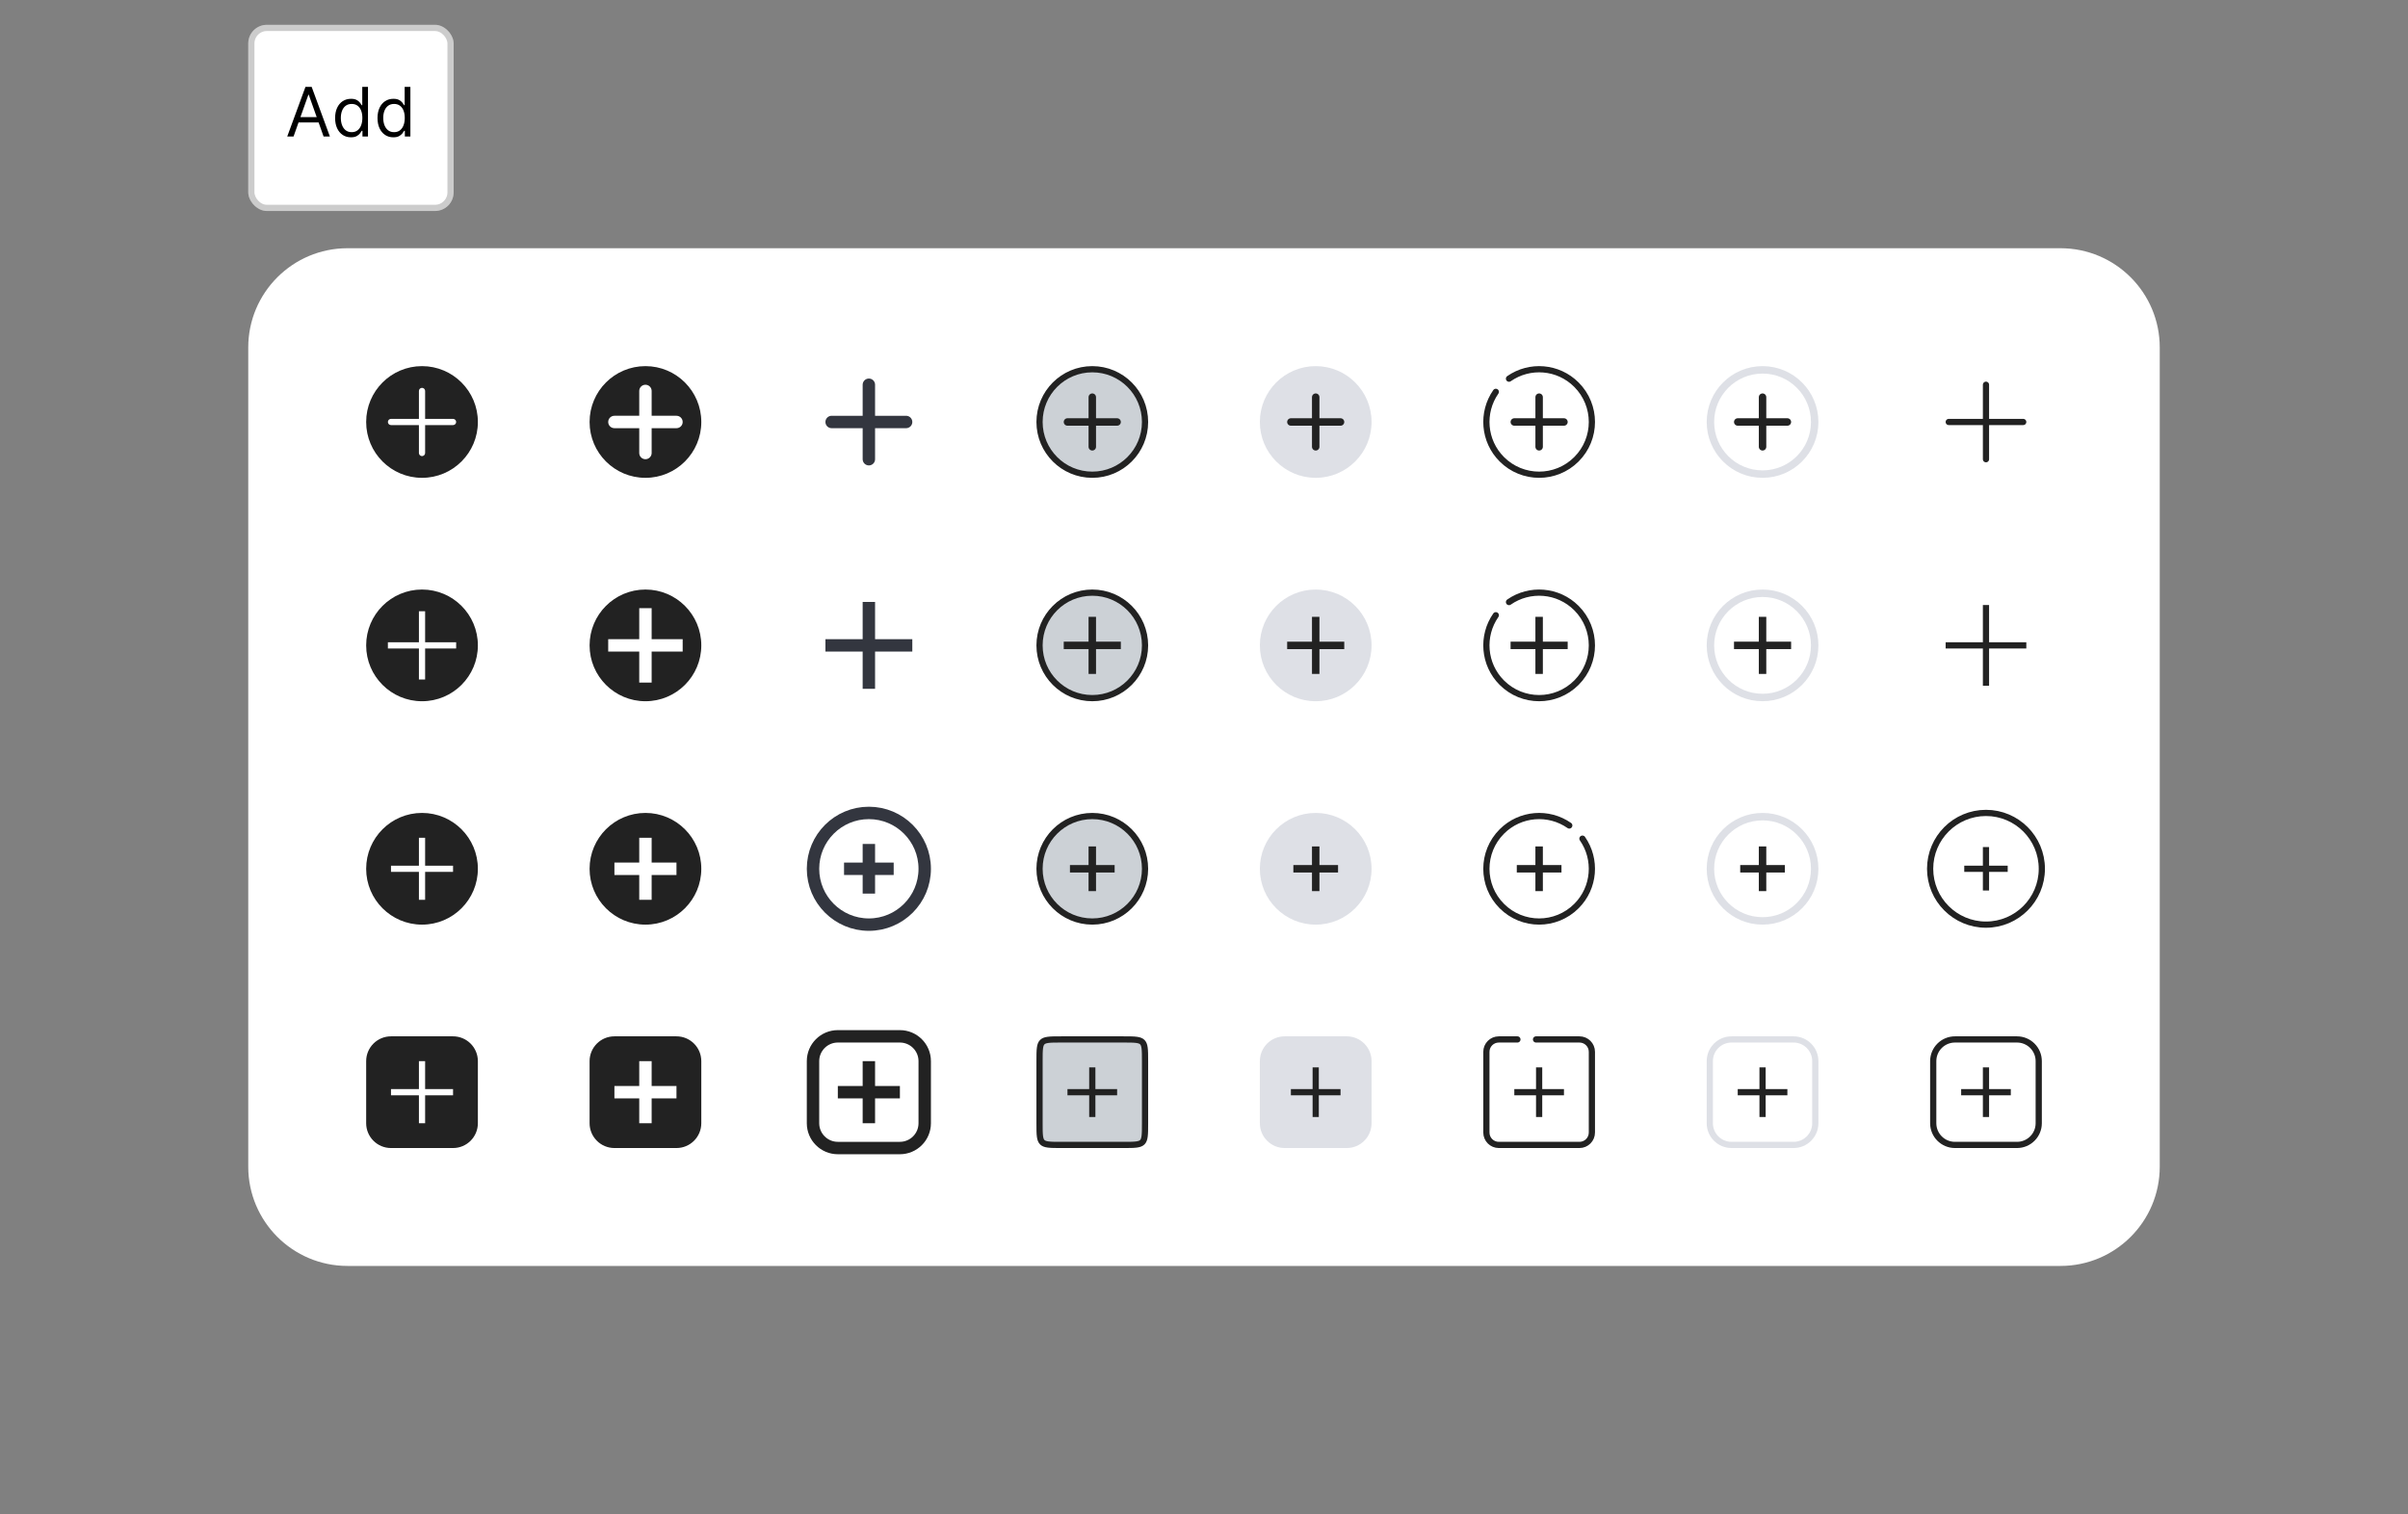 <svg width="388" height="244" viewBox="0 0 388 244" fill="none" xmlns="http://www.w3.org/2000/svg">
<rect x="0" y="0" width="388" height="244" fill="#808080" stroke="none"/>
<path d="M40 56C40 47.163 47.163 40 56 40H332C340.837 40 348 47.163 348 56V188C348 196.837 340.837 204 332 204H56C47.163 204 40 196.837 40 188V56Z" fill="white"/>
<path fill-rule="evenodd" clip-rule="evenodd" d="M113 68C113 72.971 108.971 77 104 77C99.029 77 95 72.971 95 68C95 63.029 99.029 59 104 59C108.971 59 113 63.029 113 68ZM104 74C103.448 74 103 73.552 103 73V69H99C98.448 69 98 68.552 98 68C98 67.448 98.448 67 99 67H103V63C103 62.448 103.448 62 104 62C104.552 62 105 62.448 105 63V67H109C109.552 67 110 67.448 110 68C110 68.552 109.552 69 109 69H105V73C105 73.552 104.552 74 104 74Z" fill="#222222"/>
<rect width="24" height="24" transform="translate(56 56)" fill="white"/>
<path fill-rule="evenodd" clip-rule="evenodd" d="M77 68C77 72.971 72.971 77 68 77C63.029 77 59 72.971 59 68C59 63.029 63.029 59 68 59C72.971 59 77 63.029 77 68ZM68 73.5C67.724 73.5 67.5 73.276 67.5 73V68.5H63C62.724 68.5 62.5 68.276 62.5 68C62.5 67.724 62.724 67.5 63 67.5H67.5V63C67.5 62.724 67.724 62.5 68 62.5C68.276 62.5 68.5 62.724 68.5 63V67.5H73C73.276 67.5 73.5 67.724 73.5 68C73.5 68.276 73.276 68.5 73 68.5H68.5V73C68.5 73.276 68.276 73.5 68 73.5Z" fill="#222222"/>
<path fill-rule="evenodd" clip-rule="evenodd" d="M113 104C113 108.971 108.971 113 104 113C99.029 113 95 108.971 95 104C95 99.029 99.029 95 104 95C108.971 95 113 99.029 113 104ZM103 110V109V105H99H98V103H99H103V99V98H105V99V103H109H110V105H109H105V109V110H103Z" fill="#222222"/>
<rect width="24" height="24" transform="translate(56 92)" fill="white"/>
<path fill-rule="evenodd" clip-rule="evenodd" d="M77 104C77 108.971 72.971 113 68 113C63.029 113 59 108.971 59 104C59 99.029 63.029 95 68 95C72.971 95 77 99.029 77 104ZM67.5 109.5V109V104.5H63H62.5V103.5H63H67.5V99V98.5H68.5V99V103.5H73H73.5V104.5H73H68.5V109V109.5H67.5Z" fill="#222222"/>
<path fill-rule="evenodd" clip-rule="evenodd" d="M113 140C113 144.971 108.971 149 104 149C99.029 149 95 144.971 95 140C95 135.029 99.029 131 104 131C108.971 131 113 135.029 113 140ZM105 141V145H103V141H99V139H103V135H105V139H109V141H105Z" fill="#222222"/>
<rect width="24" height="24" transform="translate(56 128)" fill="white"/>
<path fill-rule="evenodd" clip-rule="evenodd" d="M77 140C77 144.971 72.971 149 68 149C63.029 149 59 144.971 59 140C59 135.029 63.029 131 68 131C72.971 131 77 135.029 77 140ZM68.5 140.5V145H67.5V140.5H63V139.5H67.5V135H68.5V139.5H73V140.5H68.5Z" fill="#222222"/>
<path d="M140 62L140 74" stroke="#33363F" stroke-width="2" stroke-linecap="round"/>
<path d="M146 68L134 68" stroke="#33363F" stroke-width="2" stroke-linecap="round"/>
<circle cx="212" cy="68" r="9" fill="#7E869E" fill-opacity="0.25"/>
<path d="M212 64L212 72" stroke="#222222" stroke-width="1.2" stroke-linecap="round"/>
<path d="M216 68L208 68" stroke="#222222" stroke-width="1.2" stroke-linecap="round"/>
<circle cx="284" cy="68" r="8.4" stroke="#7E869E" stroke-opacity="0.25" stroke-width="1.2"/>
<path d="M284 64L284 72" stroke="#222222" stroke-width="1.2" stroke-linecap="round"/>
<path d="M288 68L280 68" stroke="#222222" stroke-width="1.2" stroke-linecap="round"/>
<rect width="24" height="24" transform="translate(164 56)" fill="white"/>
<circle cx="176" cy="68" r="8.5" fill="#2A4157" fill-opacity="0.24" stroke="#222222"/>
<path d="M176 64L176 72" stroke="#222222" stroke-width="1.2" stroke-linecap="round"/>
<path d="M180 68L172 68" stroke="#222222" stroke-width="1.2" stroke-linecap="round"/>
<rect width="24" height="24" transform="translate(236 56)" fill="white"/>
<path d="M241.022 63.144C238.71 66.458 239.032 71.053 241.99 74.01C245.309 77.33 250.691 77.33 254.01 74.01C257.33 70.691 257.33 65.309 254.01 61.99C251.053 59.032 246.458 58.71 243.144 61.022" stroke="#222222" stroke-linecap="round"/>
<path d="M248 64L248 72" stroke="#222222" stroke-width="1.2" stroke-linecap="round"/>
<path d="M252 68L244 68" stroke="#222222" stroke-width="1.2" stroke-linecap="round"/>
<path d="M320 62L320 74" stroke="#222222" stroke-linecap="round"/>
<path d="M326 68L314 68" stroke="#222222" stroke-linecap="round"/>
<path d="M140 98L140 110" stroke="#33363F" stroke-width="2" stroke-linecap="square" stroke-linejoin="round"/>
<path d="M146 104L134 104" stroke="#33363F" stroke-width="2" stroke-linecap="square" stroke-linejoin="round"/>
<circle cx="212" cy="104" r="9" fill="#7E869E" fill-opacity="0.25"/>
<path d="M212 100L212 108" stroke="#222222" stroke-width="1.2" stroke-linecap="square" stroke-linejoin="round"/>
<path d="M216 104L208 104" stroke="#222222" stroke-width="1.2" stroke-linecap="square" stroke-linejoin="round"/>
<path d="M203 171C203 168.791 204.791 167 207 167H217C219.209 167 221 168.791 221 171V181C221 183.209 219.209 185 217 185H207C204.791 185 203 183.209 203 181V171Z" fill="#7E869E" fill-opacity="0.25"/>
<path d="M212 172L212 180" stroke="#222222" stroke-linejoin="round"/>
<path d="M216 176L208 176" stroke="#222222" stroke-linejoin="round"/>
<path d="M275.5 171C275.5 169.067 277.067 167.5 279 167.5H289C290.933 167.5 292.5 169.067 292.5 171V181C292.5 182.933 290.933 184.5 289 184.5H279C277.067 184.5 275.5 182.933 275.5 181V171Z" stroke="#7E869E" stroke-opacity="0.25"/>
<path d="M284 172L284 180" stroke="#222222" stroke-linejoin="round"/>
<path d="M288 176L280 176" stroke="#222222" stroke-linejoin="round"/>
<rect width="24" height="24" transform="translate(164 164)" fill="white"/>
<path d="M167.5 171C167.5 170.043 167.501 169.376 167.569 168.872C167.635 168.383 167.755 168.124 167.939 167.939C168.124 167.755 168.383 167.635 168.872 167.569C169.376 167.501 170.043 167.5 171 167.5H181C181.957 167.5 182.624 167.501 183.128 167.569C183.617 167.635 183.876 167.755 184.061 167.939C184.245 168.124 184.365 168.383 184.431 168.872C184.499 169.376 184.5 170.043 184.5 171V181C184.5 181.957 184.499 182.624 184.431 183.128C184.365 183.617 184.245 183.876 184.061 184.061C183.876 184.245 183.617 184.365 183.128 184.431C182.624 184.499 181.957 184.5 181 184.5H171C170.043 184.5 169.376 184.499 168.872 184.431C168.383 184.365 168.124 184.245 167.939 184.061C167.755 183.876 167.635 183.617 167.569 183.128C167.501 182.624 167.5 181.957 167.5 181V171Z" fill="#2A4157" fill-opacity="0.24" stroke="#222222"/>
<path d="M176 172L176 180" stroke="#222222" stroke-linejoin="round"/>
<path d="M180 176L172 176" stroke="#222222" stroke-linejoin="round"/>
<rect width="24" height="24" transform="translate(236 164)" fill="white"/>
<path d="M244.5 167.5H241.5C240.395 167.5 239.5 168.395 239.5 169.5V182.5C239.5 183.605 240.395 184.5 241.5 184.5H254.5C255.605 184.5 256.5 183.605 256.5 182.5V169.5C256.5 168.395 255.605 167.5 254.5 167.5H247.5" stroke="#222222" stroke-linecap="round"/>
<path d="M248 172L248 180" stroke="#222222" stroke-linejoin="round"/>
<path d="M252 176L244 176" stroke="#222222" stroke-linejoin="round"/>
<path d="M311.5 171C311.5 169.067 313.067 167.5 315 167.5H325C326.933 167.5 328.5 169.067 328.5 171V181C328.5 182.933 326.933 184.5 325 184.5H315C313.067 184.5 311.5 182.933 311.5 181V171Z" stroke="#222222"/>
<path d="M320 172L320 180" stroke="#222222" stroke-linejoin="round"/>
<path d="M324 176L316 176" stroke="#222222" stroke-linejoin="round"/>
<path d="M131 171C131 168.791 132.791 167 135 167H145C147.209 167 149 168.791 149 171V181C149 183.209 147.209 185 145 185H135C132.791 185 131 183.209 131 181V171Z" stroke="#222222" stroke-width="2"/>
<path d="M140 172L140 180" stroke="#222222" stroke-width="2" stroke-linecap="square" stroke-linejoin="round"/>
<path d="M144 176L136 176" stroke="#222222" stroke-width="2" stroke-linecap="square" stroke-linejoin="round"/>
<path fill-rule="evenodd" clip-rule="evenodd" d="M99 167C96.791 167 95 168.791 95 171V181C95 183.209 96.791 185 99 185H109C111.209 185 113 183.209 113 181V171C113 168.791 111.209 167 109 167H99ZM103 171V175L99 175V177H103V181H105V177H109V175H105V171H103Z" fill="#222222"/>
<rect width="24" height="24" transform="translate(56 164)" fill="white"/>
<path fill-rule="evenodd" clip-rule="evenodd" d="M63 167C60.791 167 59 168.791 59 171V181C59 183.209 60.791 185 63 185H73C75.209 185 77 183.209 77 181V171C77 168.791 75.209 167 73 167H63ZM67.5 171V175.5H63V176.5H67.5V181H68.5V176.5H73V175.5H68.5V171H67.5Z" fill="#222222"/>
<circle cx="284" cy="104" r="8.4" stroke="#7E869E" stroke-opacity="0.25" stroke-width="1.2"/>
<path d="M284 100L284 108" stroke="#222222" stroke-width="1.2" stroke-linecap="square"/>
<path d="M288 104L280 104" stroke="#222222" stroke-width="1.2" stroke-linecap="square"/>
<rect width="24" height="24" transform="translate(164 92)" fill="white"/>
<circle cx="176" cy="104" r="8.5" fill="#2A4157" fill-opacity="0.24" stroke="#222222"/>
<path d="M176 100L176 108" stroke="#222222" stroke-width="1.2" stroke-linecap="square"/>
<path d="M180 104L172 104" stroke="#222222" stroke-width="1.2" stroke-linecap="square"/>
<rect width="24" height="24" transform="translate(236 92)" fill="white"/>
<path d="M248 100L248 108" stroke="#222222" stroke-width="1.2" stroke-linecap="square"/>
<path d="M252 104L244 104" stroke="#222222" stroke-width="1.2" stroke-linecap="square"/>
<path d="M241.022 99.144C238.71 102.458 239.032 107.053 241.99 110.01C245.309 113.33 250.691 113.33 254.01 110.01C257.33 106.691 257.33 101.309 254.01 97.99C251.053 95.032 246.458 94.71 243.144 97.022" stroke="#222222" stroke-linecap="round"/>
<path d="M320 98L320 110" stroke="#222222" stroke-linecap="square" stroke-linejoin="round"/>
<path d="M326 104L314 104" stroke="#222222" stroke-linecap="square" stroke-linejoin="round"/>
<circle cx="140" cy="140" r="9" stroke="#33363F" stroke-width="2"/>
<path d="M140 143L140 137" stroke="#33363F" stroke-width="2" stroke-linecap="square"/>
<path d="M143 140L137 140" stroke="#33363F" stroke-width="2" stroke-linecap="square"/>
<circle cx="212" cy="140" r="9" fill="#7E869E" fill-opacity="0.25"/>
<path d="M212 143L212 137" stroke="#222222" stroke-width="1.2" stroke-linecap="square"/>
<path d="M215 140L209 140" stroke="#222222" stroke-width="1.2" stroke-linecap="square"/>
<circle cx="284" cy="140" r="8.4" stroke="#7E869E" stroke-opacity="0.25" stroke-width="1.2"/>
<path d="M284 143L284 137" stroke="#222222" stroke-width="1.2" stroke-linecap="square"/>
<path d="M287 140L281 140" stroke="#222222" stroke-width="1.2" stroke-linecap="square"/>
<rect width="24" height="24" transform="translate(164 128)" fill="white"/>
<circle cx="176" cy="140" r="8.5" fill="#2A4157" fill-opacity="0.24" stroke="#222222"/>
<path d="M176 143L176 137" stroke="#222222" stroke-width="1.2" stroke-linecap="square"/>
<path d="M179 140L173 140" stroke="#222222" stroke-width="1.2" stroke-linecap="square"/>
<rect width="24" height="24" transform="translate(236 128)" fill="white"/>
<path d="M248 143L248 137" stroke="#222222" stroke-width="1.2" stroke-linecap="square"/>
<path d="M251 140L245 140" stroke="#222222" stroke-width="1.2" stroke-linecap="square"/>
<path d="M252.856 133.022C249.542 130.71 244.947 131.032 241.99 133.99C238.67 137.309 238.67 142.691 241.99 146.01C245.309 149.33 250.691 149.33 254.01 146.01C256.968 143.053 257.29 138.458 254.978 135.144" stroke="#222222" stroke-linecap="round"/>
<circle cx="320" cy="140" r="9" stroke="#222222"/>
<path d="M320 143L320 137" stroke="#222222" stroke-linecap="square"/>
<path d="M323 140L317 140" stroke="#222222" stroke-linecap="square"/>
<rect x="40" y="4" width="33.094" height="30" rx="3" fill="white"/>
<rect x="40.5" y="4.5" width="32.094" height="29" rx="2.5" stroke="black" stroke-opacity="0.2"/>
<path d="M47.297 22H46.281L49.219 14H50.219L53.156 22H52.141L49.75 15.266H49.688L47.297 22ZM47.672 18.875H51.766V19.734H47.672V18.875ZM56.543 22.125C56.043 22.125 55.602 21.999 55.219 21.746C54.836 21.491 54.536 21.131 54.32 20.668C54.104 20.202 53.996 19.651 53.996 19.016C53.996 18.385 54.104 17.838 54.32 17.375C54.536 16.912 54.837 16.553 55.223 16.301C55.608 16.048 56.053 15.922 56.559 15.922C56.949 15.922 57.258 15.987 57.484 16.117C57.714 16.245 57.888 16.391 58.008 16.555C58.13 16.716 58.225 16.849 58.293 16.953H58.371V14H59.293V22H58.402V21.078H58.293C58.225 21.188 58.129 21.326 58.004 21.492C57.879 21.656 57.7 21.803 57.469 21.934C57.237 22.061 56.928 22.125 56.543 22.125ZM56.668 21.297C57.038 21.297 57.35 21.201 57.605 21.008C57.861 20.812 58.055 20.543 58.188 20.199C58.32 19.853 58.387 19.453 58.387 19C58.387 18.552 58.322 18.16 58.191 17.824C58.061 17.486 57.868 17.223 57.613 17.035C57.358 16.845 57.043 16.75 56.668 16.75C56.277 16.75 55.952 16.85 55.691 17.051C55.434 17.249 55.24 17.518 55.109 17.859C54.982 18.198 54.918 18.578 54.918 19C54.918 19.427 54.983 19.815 55.113 20.164C55.246 20.51 55.441 20.787 55.699 20.992C55.96 21.195 56.283 21.297 56.668 21.297ZM63.375 22.125C62.875 22.125 62.434 21.999 62.051 21.746C61.668 21.491 61.368 21.131 61.152 20.668C60.936 20.202 60.828 19.651 60.828 19.016C60.828 18.385 60.936 17.838 61.152 17.375C61.368 16.912 61.669 16.553 62.055 16.301C62.44 16.048 62.885 15.922 63.391 15.922C63.781 15.922 64.09 15.987 64.316 16.117C64.546 16.245 64.72 16.391 64.84 16.555C64.962 16.716 65.057 16.849 65.125 16.953H65.203V14H66.125V22H65.234V21.078H65.125C65.057 21.188 64.961 21.326 64.836 21.492C64.711 21.656 64.533 21.803 64.301 21.934C64.069 22.061 63.76 22.125 63.375 22.125ZM63.5 21.297C63.87 21.297 64.182 21.201 64.438 21.008C64.693 20.812 64.887 20.543 65.019 20.199C65.152 19.853 65.219 19.453 65.219 19C65.219 18.552 65.154 18.16 65.023 17.824C64.893 17.486 64.701 17.223 64.445 17.035C64.19 16.845 63.875 16.75 63.5 16.75C63.109 16.75 62.784 16.85 62.523 17.051C62.266 17.249 62.072 17.518 61.941 17.859C61.814 18.198 61.75 18.578 61.75 19C61.75 19.427 61.815 19.815 61.945 20.164C62.078 20.51 62.273 20.787 62.531 20.992C62.792 21.195 63.115 21.297 63.5 21.297Z" fill="black"/>
</svg>
